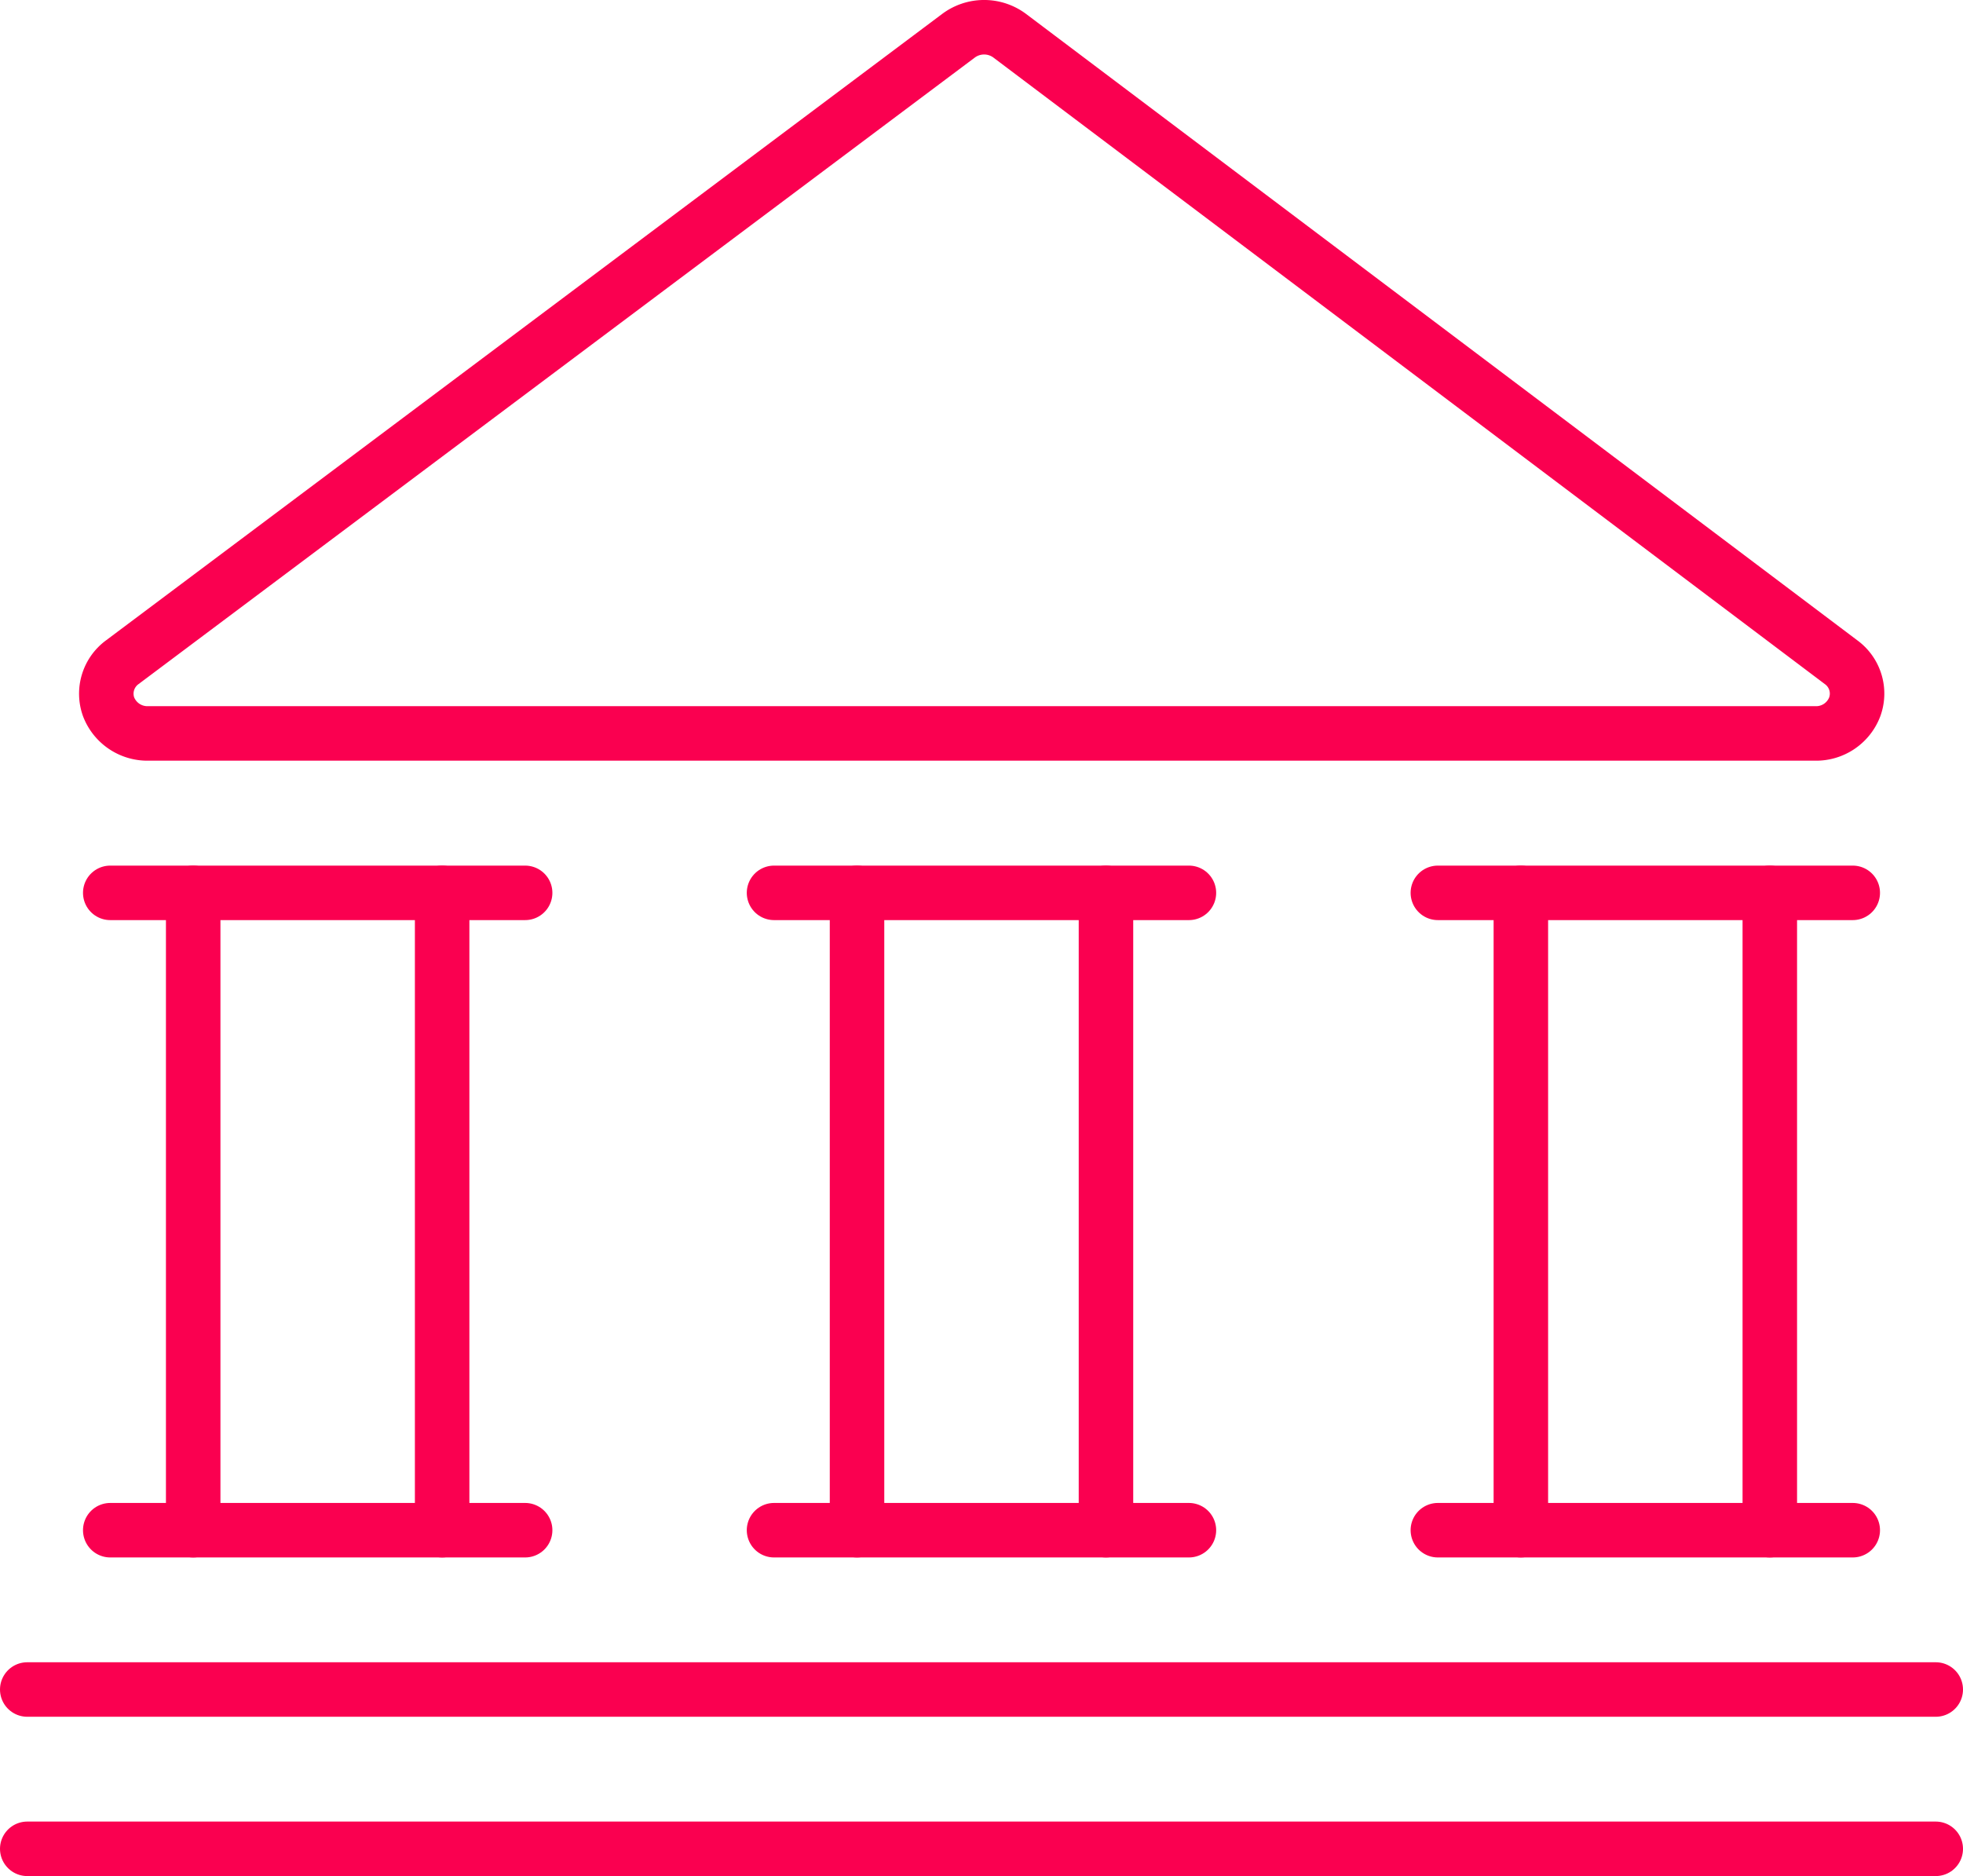 <svg xmlns="http://www.w3.org/2000/svg" viewBox="0 0 360.2 344.22"><defs><style>.cls-1{fill:none;stroke:#fa0050;stroke-linecap:round;stroke-linejoin:round;stroke-width:10px;}</style></defs><g id="Capa_2" data-name="Capa 2"><g id="Capa_1-2" data-name="Capa 1"><line class="cls-1" x1="35.45" y1="280.76" x2="35.45" y2="163.82"/><line class="cls-1" x1="20.23" y1="280.76" x2="96.36" y2="280.76"/><line class="cls-1" x1="5" y1="339.22" x2="355.2" y2="339.22"/><line class="cls-1" x1="5" y1="309.99" x2="355.2" y2="309.99"/><line class="cls-1" x1="20.23" y1="163.82" x2="96.36" y2="163.82"/><line class="cls-1" x1="142.03" y1="280.76" x2="218.16" y2="280.76"/><line class="cls-1" x1="142.03" y1="163.82" x2="218.16" y2="163.82"/><line class="cls-1" x1="81.13" y1="280.76" x2="81.13" y2="163.82"/><line class="cls-1" x1="157.26" y1="280.76" x2="157.26" y2="163.82"/><line class="cls-1" x1="202.94" y1="280.76" x2="202.94" y2="163.82"/><line class="cls-1" x1="263.84" y1="280.76" x2="339.97" y2="280.76"/><line class="cls-1" x1="263.84" y1="163.82" x2="339.97" y2="163.82"/><line class="cls-1" x1="279.07" y1="280.76" x2="279.07" y2="163.82"/><line class="cls-1" x1="324.75" y1="280.76" x2="324.75" y2="163.82"/><path class="cls-1" d="M22.46,121.49a7.15,7.15,0,0,0-2.55,8.15,7.63,7.63,0,0,0,7.22,4.93h306a7.58,7.58,0,0,0,7.22-4.92,7.12,7.12,0,0,0-2.51-8.14L185.27,6.55a7.86,7.86,0,0,0-9.38,0Z"/></g></g></svg>